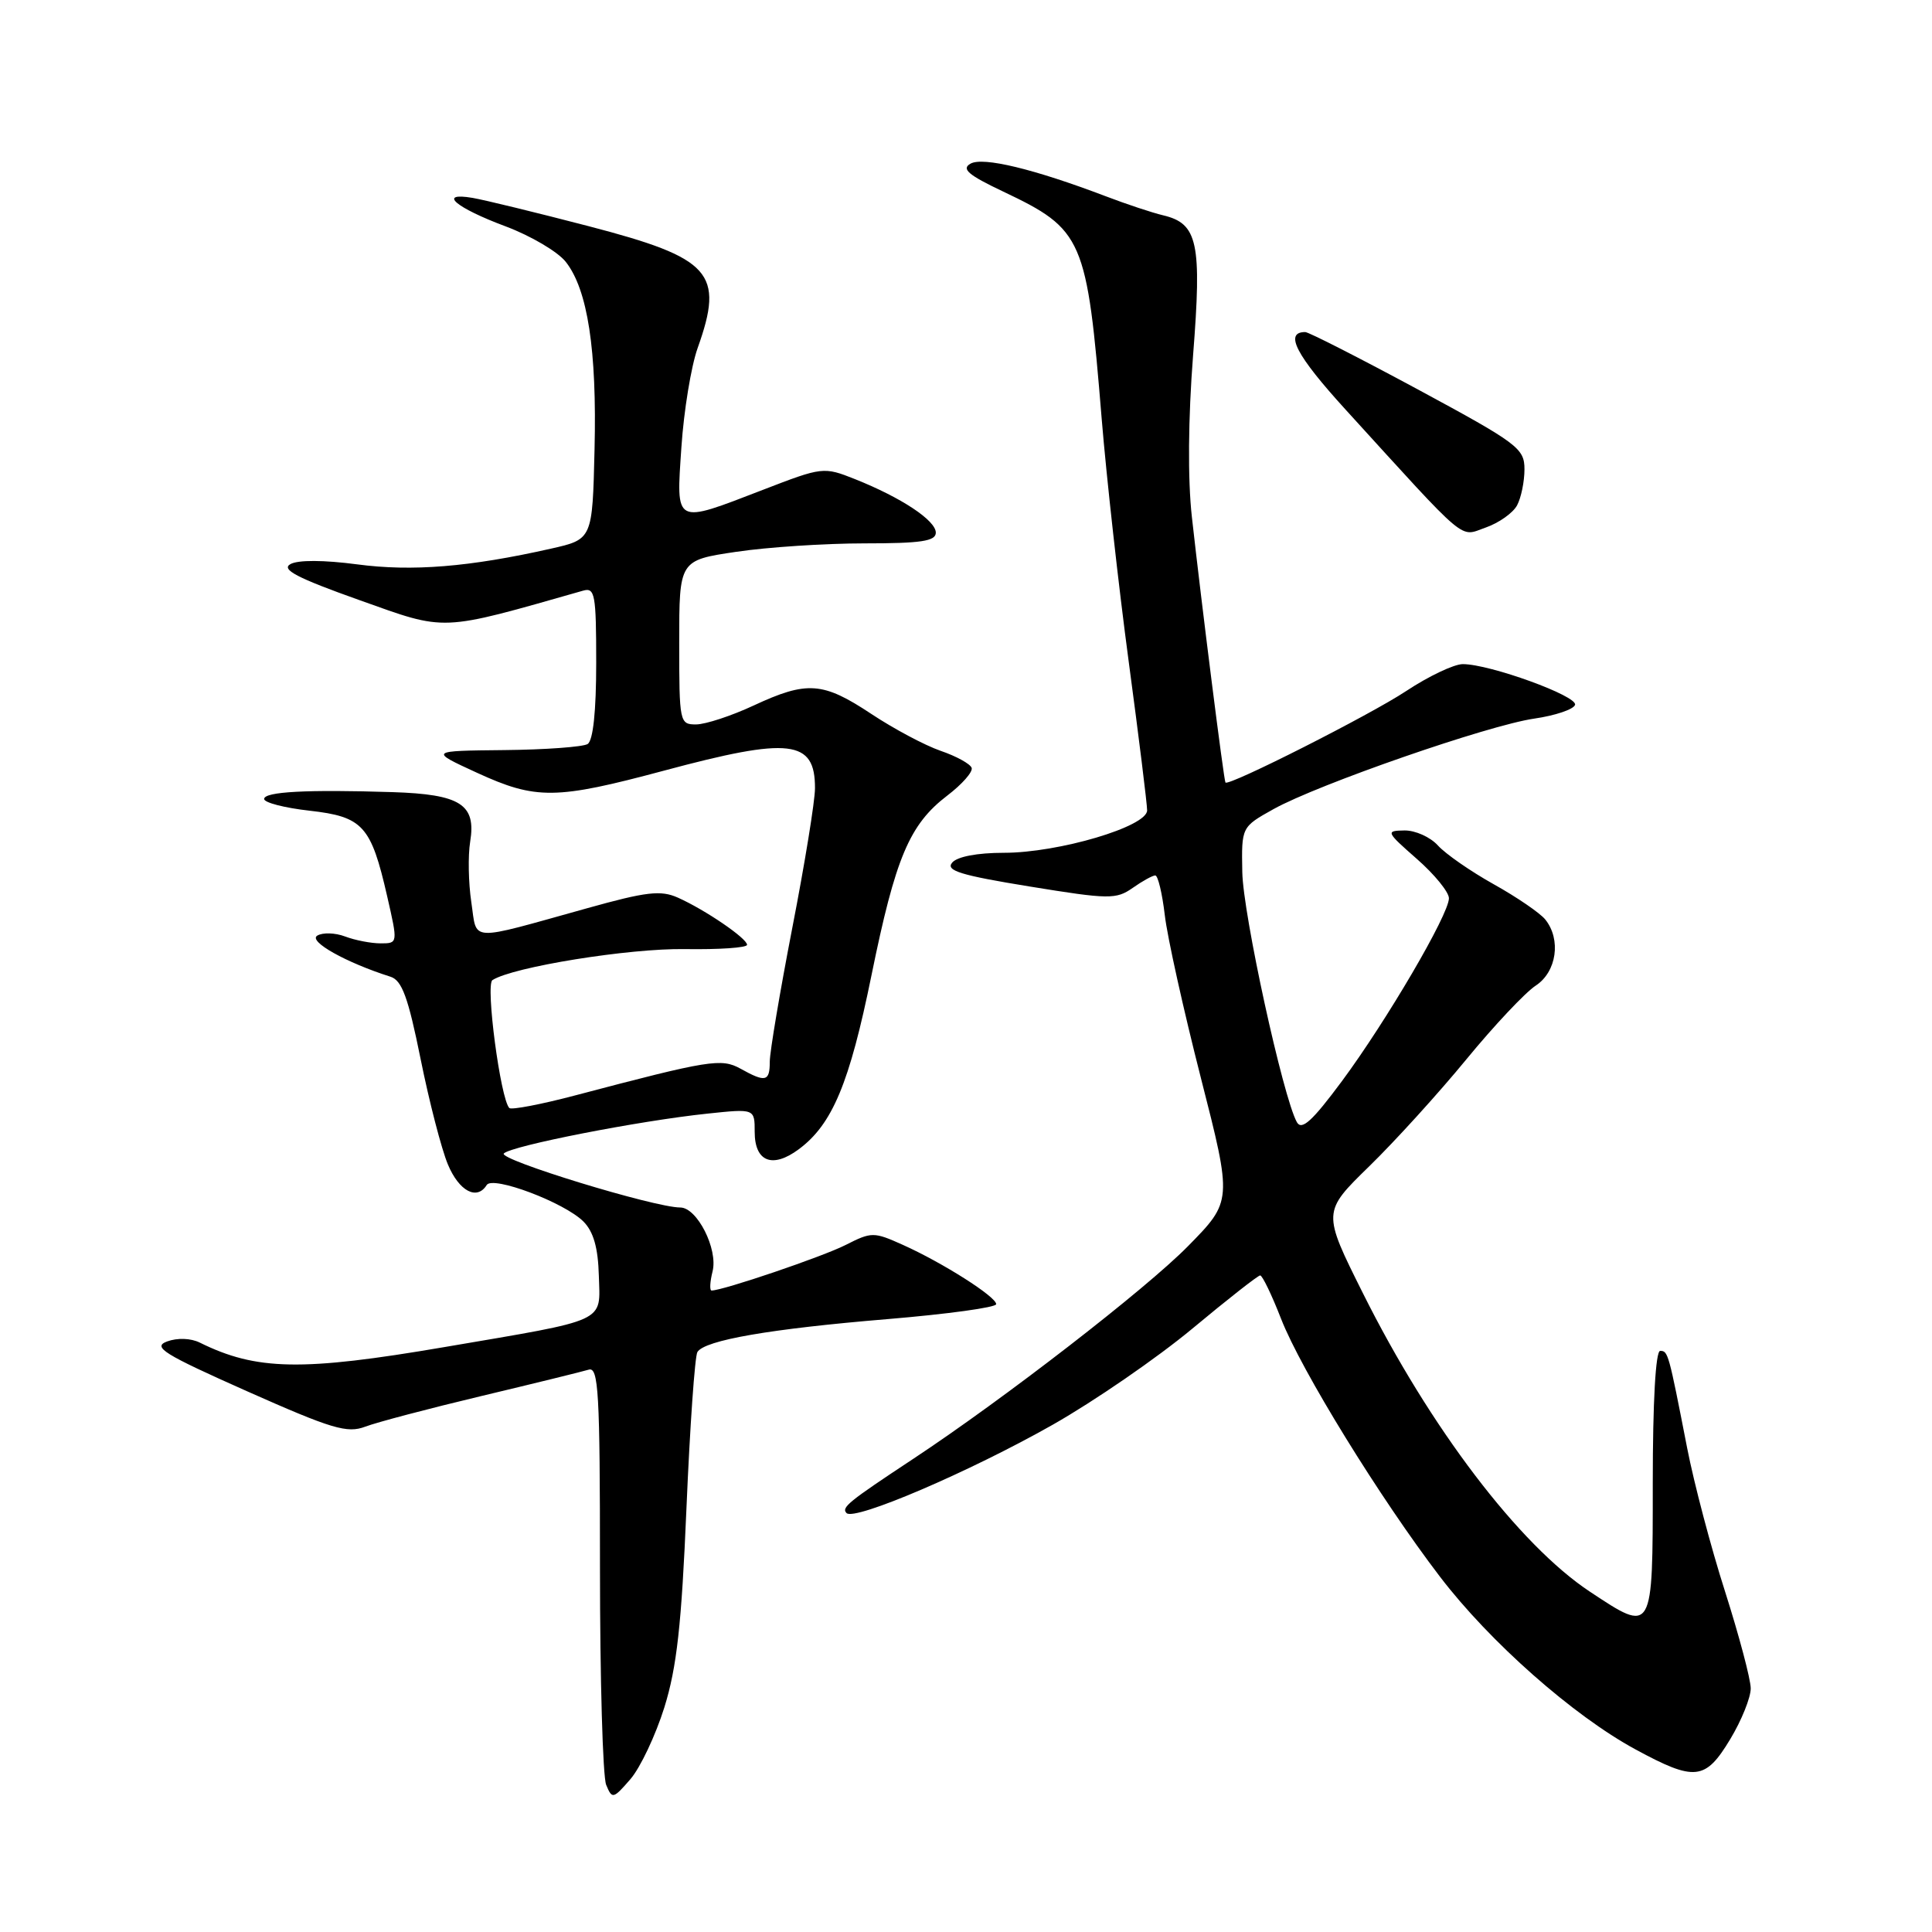<?xml version="1.0" encoding="UTF-8" standalone="no"?>
<!DOCTYPE svg PUBLIC "-//W3C//DTD SVG 1.1//EN" "http://www.w3.org/Graphics/SVG/1.1/DTD/svg11.dtd" >
<svg xmlns="http://www.w3.org/2000/svg" xmlns:xlink="http://www.w3.org/1999/xlink" version="1.1" viewBox="0 0 256 256">
 <g >
 <path fill="currentColor"
d=" M 88.03 226.24 C 89.68 220.94 90.31 215.30 90.96 199.82 C 91.42 189.00 92.07 179.70 92.41 179.15 C 93.38 177.58 102.05 176.08 117.59 174.79 C 125.52 174.13 132.00 173.24 132.00 172.81 C 132.00 171.82 124.88 167.30 119.61 164.94 C 115.78 163.22 115.49 163.22 112.06 164.96 C 109.02 166.51 95.80 171.00 94.29 171.00 C 94.01 171.00 94.07 169.85 94.42 168.46 C 95.16 165.51 92.37 160.00 90.14 160.00 C 86.71 160.00 65.96 153.64 66.76 152.84 C 67.78 151.82 84.67 148.51 93.75 147.56 C 100.00 146.90 100.00 146.90 100.00 149.98 C 100.00 153.94 102.35 154.87 105.83 152.29 C 110.29 148.99 112.56 143.55 115.48 129.21 C 118.66 113.62 120.50 109.25 125.53 105.41 C 127.47 103.93 128.93 102.28 128.75 101.75 C 128.57 101.22 126.72 100.20 124.64 99.49 C 122.56 98.77 118.42 96.57 115.44 94.59 C 109.03 90.34 106.94 90.19 99.85 93.49 C 96.91 94.86 93.49 95.98 92.25 95.99 C 90.05 96.00 90.00 95.74 90.00 85.12 C 90.00 74.24 90.00 74.24 97.54 73.12 C 101.69 72.50 109.34 72.00 114.54 72.00 C 122.04 72.00 124.00 71.71 124.00 70.58 C 124.00 68.96 119.44 65.94 113.30 63.49 C 109.14 61.84 109.00 61.85 101.08 64.91 C 89.27 69.46 89.59 69.64 90.29 59.25 C 90.61 54.44 91.58 48.53 92.44 46.12 C 96.00 36.14 94.27 34.21 78.00 29.97 C 71.12 28.18 64.20 26.49 62.61 26.22 C 57.92 25.43 60.36 27.52 67.01 30.00 C 70.34 31.25 73.92 33.36 74.97 34.70 C 77.87 38.38 79.10 46.38 78.78 59.55 C 78.50 71.46 78.50 71.46 73.00 72.70 C 62.23 75.13 54.60 75.75 47.32 74.78 C 42.91 74.20 39.49 74.18 38.48 74.75 C 37.22 75.46 39.36 76.58 47.63 79.52 C 59.27 83.67 58.11 83.72 77.25 78.27 C 78.83 77.81 79.00 78.72 79.00 87.82 C 79.00 94.27 78.59 98.13 77.86 98.59 C 77.23 98.97 72.26 99.34 66.80 99.39 C 56.88 99.49 56.88 99.49 63.19 102.39 C 71.03 105.99 73.64 105.96 88.00 102.11 C 104.68 97.63 108.01 98.02 107.99 104.45 C 107.99 106.13 106.64 114.44 104.99 122.91 C 103.35 131.39 102.00 139.38 102.00 140.66 C 102.00 143.32 101.45 143.46 98.13 141.61 C 95.57 140.20 94.06 140.44 76.24 145.14 C 71.70 146.34 67.76 147.09 67.49 146.82 C 66.32 145.65 64.31 130.47 65.25 129.87 C 67.97 128.12 83.37 125.64 90.75 125.76 C 95.29 125.83 99.00 125.58 98.99 125.19 C 98.98 124.34 93.45 120.56 89.82 118.94 C 87.56 117.93 85.65 118.15 77.82 120.34 C 61.81 124.79 63.25 124.87 62.45 119.53 C 62.07 116.98 62.00 113.38 62.30 111.53 C 63.11 106.58 61.02 105.25 52.00 104.96 C 40.67 104.60 35.00 104.90 35.00 105.87 C 35.00 106.35 37.70 107.05 41.01 107.42 C 48.09 108.22 49.16 109.40 51.30 118.75 C 52.73 125.00 52.73 125.00 50.43 125.00 C 49.17 125.00 47.05 124.59 45.73 124.09 C 44.41 123.59 42.75 123.54 42.03 123.98 C 40.82 124.73 45.85 127.55 51.74 129.42 C 53.26 129.90 54.08 132.13 55.73 140.31 C 56.87 145.97 58.50 152.27 59.35 154.30 C 60.83 157.84 63.20 159.10 64.49 157.02 C 65.28 155.75 74.78 159.33 77.31 161.86 C 78.64 163.20 79.25 165.33 79.35 169.04 C 79.53 175.33 80.74 174.77 58.86 178.50 C 40.00 181.72 33.97 181.61 26.47 177.90 C 25.27 177.31 23.51 177.25 22.14 177.75 C 20.16 178.49 21.64 179.41 32.74 184.35 C 43.99 189.35 46.00 189.95 48.40 189.04 C 49.92 188.46 56.87 186.63 63.83 184.97 C 70.80 183.31 77.17 181.74 78.00 181.49 C 79.31 181.08 79.50 184.45 79.50 207.76 C 79.50 222.47 79.87 235.40 80.32 236.50 C 81.11 238.42 81.25 238.38 83.54 235.74 C 84.85 234.22 86.87 229.94 88.03 226.24 Z  M 229.26 230.46 C 230.77 227.96 231.99 224.92 231.98 223.71 C 231.97 222.49 230.44 216.73 228.58 210.89 C 226.71 205.06 224.46 196.51 223.56 191.89 C 221.09 179.22 221.03 179.00 219.98 179.00 C 219.38 179.00 219.00 185.73 219.00 196.50 C 219.00 216.57 219.06 216.46 210.66 210.90 C 201.29 204.69 189.47 189.15 180.59 171.35 C 175.22 160.60 175.22 160.60 181.42 154.55 C 184.84 151.22 190.63 144.84 194.30 140.37 C 197.97 135.90 202.11 131.50 203.49 130.60 C 206.27 128.78 206.89 124.48 204.75 121.83 C 204.06 120.98 201.00 118.88 197.93 117.17 C 194.87 115.46 191.54 113.15 190.53 112.03 C 189.52 110.91 187.52 110.02 186.10 110.04 C 183.59 110.08 183.64 110.21 187.75 113.82 C 190.09 115.87 192.00 118.22 191.99 119.03 C 191.98 121.18 183.74 135.25 177.81 143.26 C 173.87 148.57 172.48 149.83 171.84 148.69 C 170.01 145.40 164.70 121.12 164.61 115.54 C 164.50 109.58 164.50 109.58 168.75 107.21 C 174.67 103.92 197.20 96.10 203.29 95.22 C 206.06 94.82 208.50 94.00 208.70 93.40 C 209.09 92.24 197.42 88.00 193.83 88.00 C 192.66 88.00 189.28 89.61 186.32 91.57 C 181.59 94.71 162.84 104.20 162.38 103.69 C 162.17 103.46 159.19 79.87 157.93 68.50 C 157.37 63.51 157.44 55.45 158.09 47.07 C 159.26 32.16 158.72 29.62 154.12 28.53 C 152.68 28.19 149.25 27.05 146.50 26.00 C 136.98 22.38 130.26 20.76 128.61 21.68 C 127.35 22.38 128.28 23.18 132.92 25.38 C 143.54 30.42 144.02 31.54 145.98 55.50 C 146.61 63.20 148.22 77.68 149.56 87.67 C 150.90 97.67 152.00 106.54 152.00 107.38 C 152.00 109.53 140.28 113.00 133.02 113.00 C 129.48 113.00 126.82 113.51 126.16 114.31 C 125.28 115.36 127.30 115.98 136.40 117.46 C 146.96 119.18 147.89 119.19 150.09 117.65 C 151.38 116.74 152.73 116.00 153.08 116.00 C 153.43 116.00 154.00 118.36 154.34 121.25 C 154.67 124.14 156.83 133.85 159.12 142.82 C 163.29 159.15 163.29 159.15 157.40 165.14 C 151.81 170.82 133.02 185.37 121.00 193.31 C 112.36 199.02 111.46 199.75 112.17 200.49 C 113.22 201.56 128.47 195.03 139.50 188.78 C 145.00 185.66 153.31 179.94 157.98 176.06 C 162.64 172.18 166.69 169.00 166.98 169.00 C 167.27 169.00 168.52 171.59 169.75 174.75 C 172.41 181.56 182.85 198.51 190.81 208.93 C 197.42 217.58 208.45 227.32 216.70 231.80 C 224.58 236.07 225.96 235.93 229.26 230.46 Z  M 201.02 66.96 C 201.56 65.95 202.00 63.80 202.00 62.18 C 202.00 59.41 201.13 58.76 187.89 51.61 C 180.13 47.43 173.40 44.00 172.95 44.00 C 170.13 44.00 171.73 47.07 178.31 54.29 C 194.78 72.37 193.32 71.13 196.87 69.90 C 198.61 69.29 200.48 67.97 201.02 66.96 Z "/>
</g>
</svg>